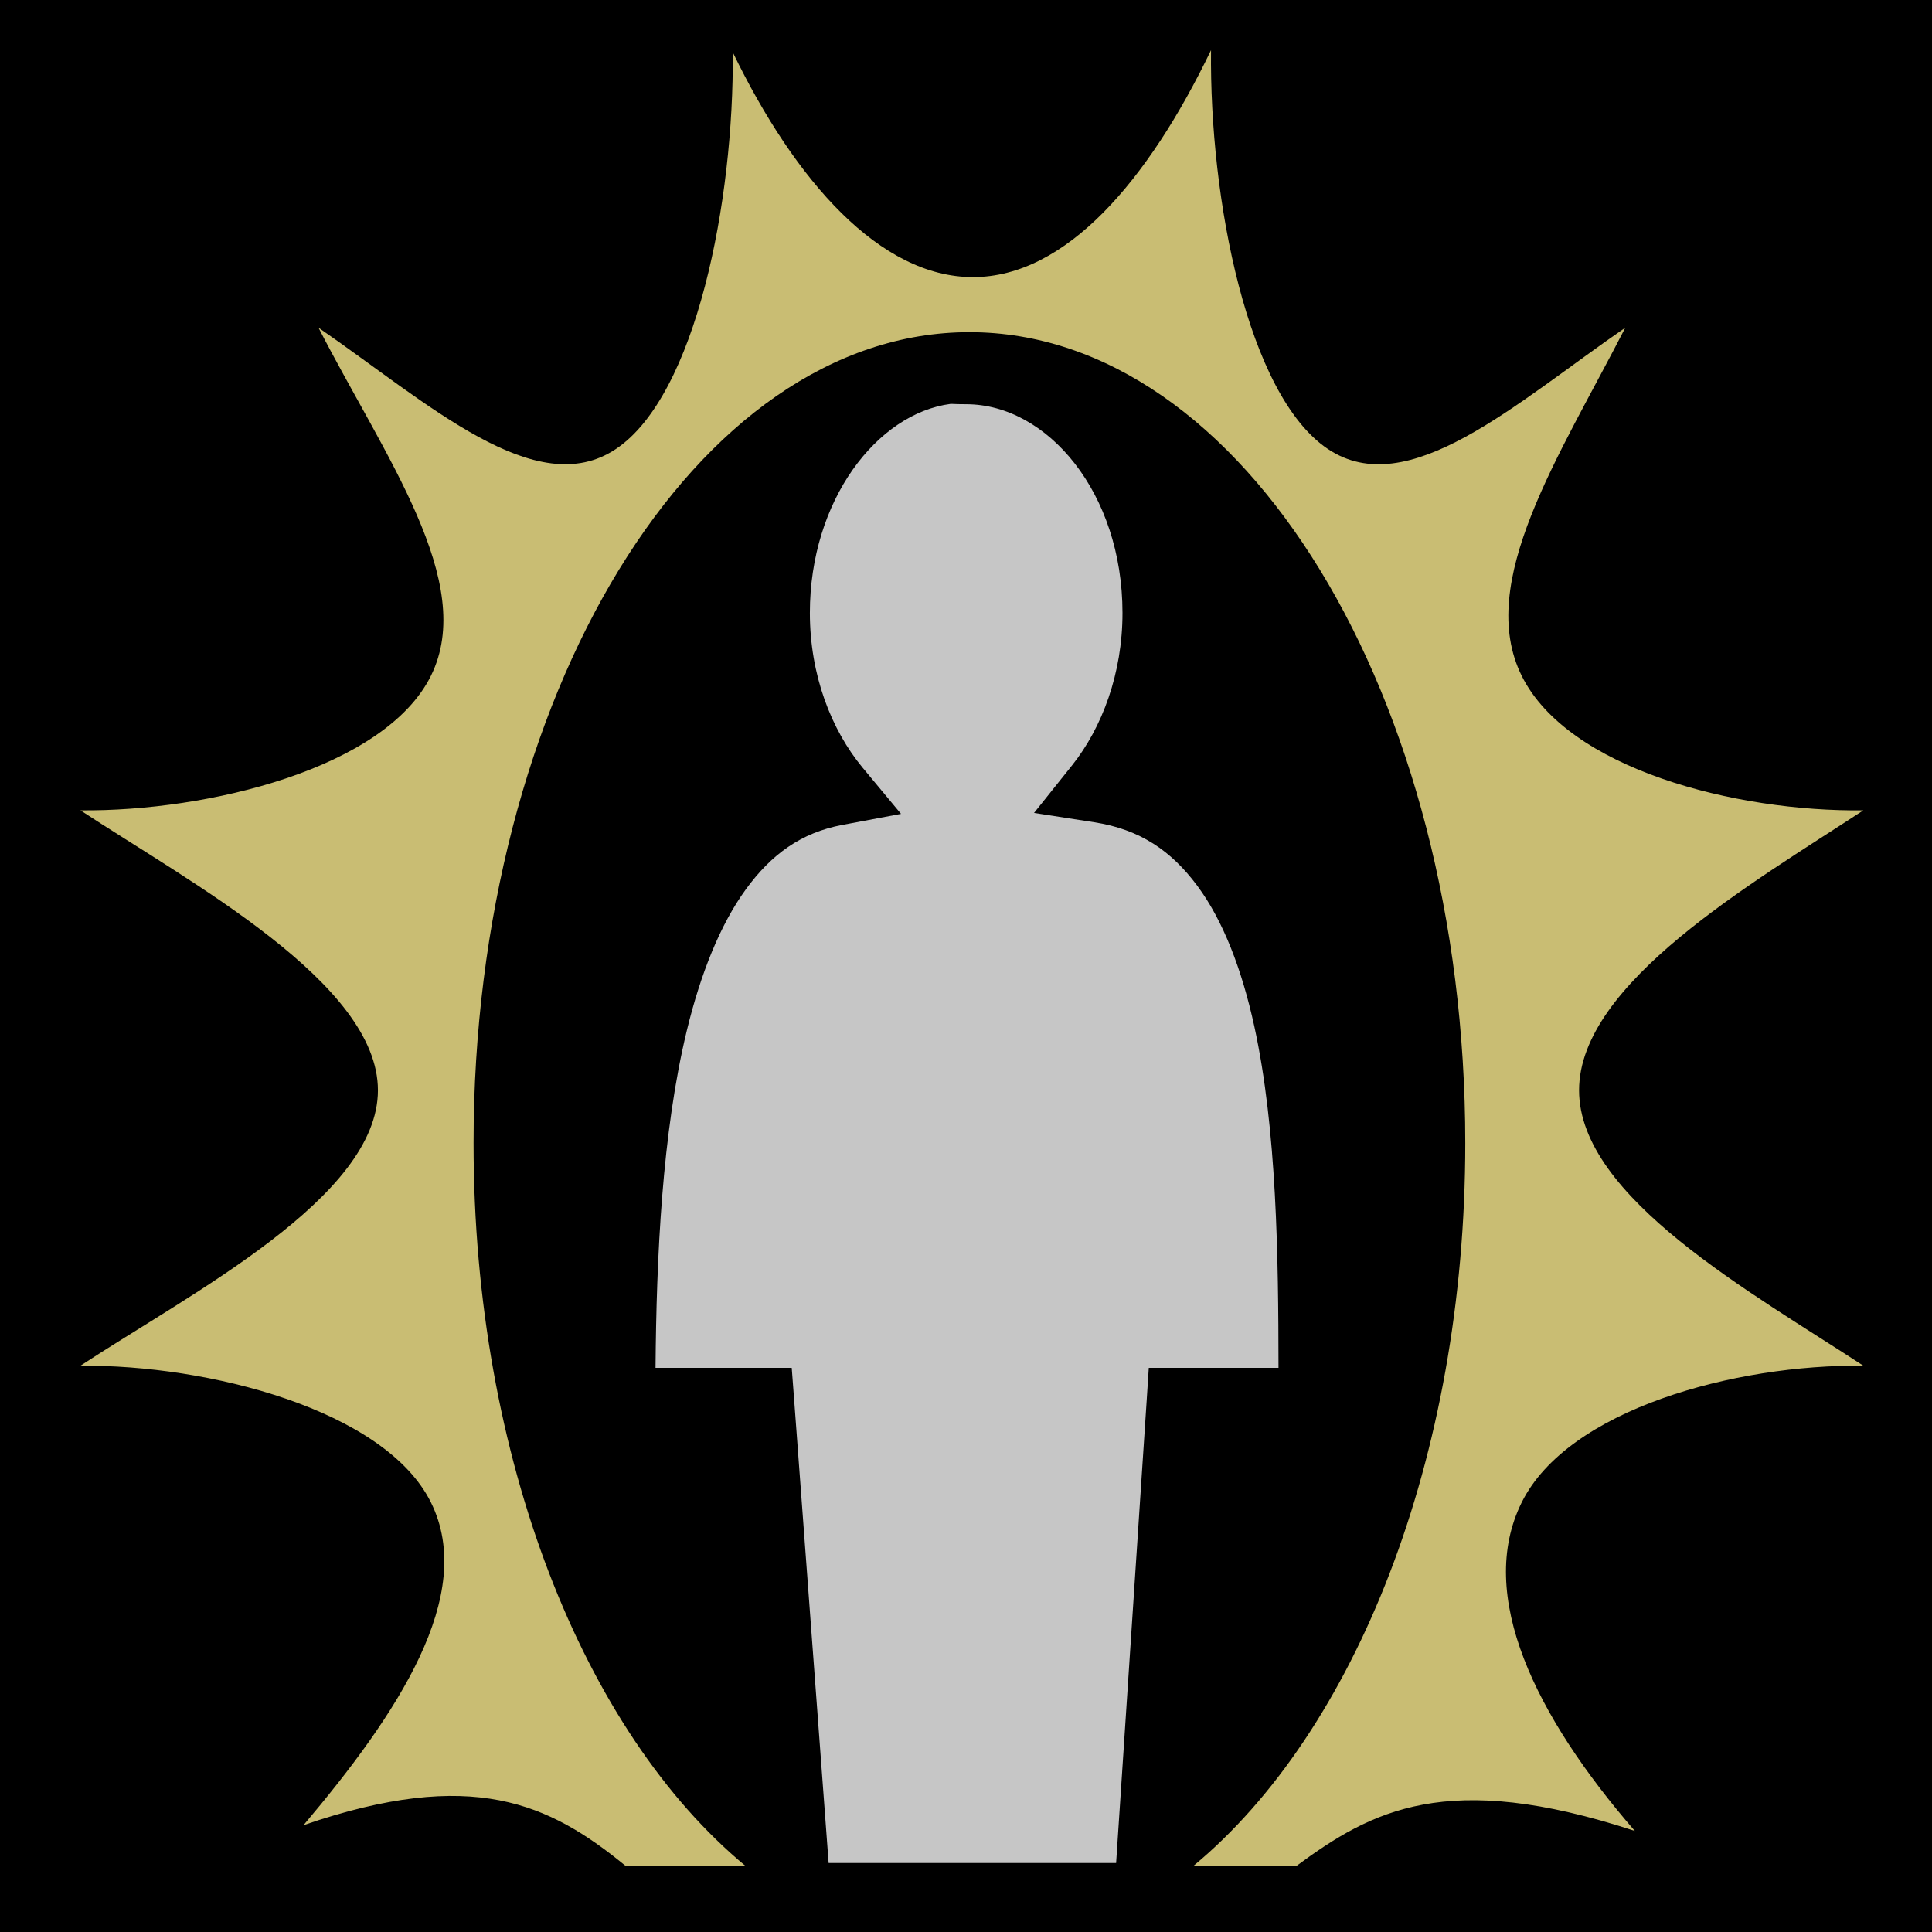<?xml version="1.0" encoding="UTF-8" standalone="no"?>
<!DOCTYPE svg PUBLIC "-//W3C//DTD SVG 1.1//EN" "http://www.w3.org/Graphics/SVG/1.1/DTD/svg11.dtd">
<svg width="100%" height="100%" viewBox="0 0 512 512" version="1.1" xmlns="http://www.w3.org/2000/svg" xmlns:xlink="http://www.w3.org/1999/xlink" xml:space="preserve" xmlns:serif="http://www.serif.com/" style="fill-rule:evenodd;clip-rule:evenodd;stroke-linejoin:round;stroke-miterlimit:2;">
    <rect x="0" y="0" width="512" height="512" style="fill-rule:nonzero;"/>
    <path d="M320.938,13.28C304.292,47.864 282.472,73.437 257.844,73.437C233.322,73.437 210.809,48.162 194.188,13.844C194.554,53.202 184.478,104.728 163.25,118.969C142.022,133.209 113.61,106.967 84.406,86.843C101.861,120.883 126.501,154.343 114.186,179.123C101.976,203.699 55.014,215.083 21.312,214.749C50.65,234.039 100.154,260.552 100.156,288.937C100.158,317.321 50.652,342.647 21.312,361.937C55.014,361.604 101.975,373.549 114.188,398.124C126.415,422.734 105.158,454.434 80.438,483.687C125.264,468.274 145.58,477.952 165.812,494.499L197.562,494.499C154.822,459.086 125.5,386.671 125.5,302.936C125.498,184.316 184.42,88.03 256.906,88.03C329.394,88.03 388.312,184.32 388.312,302.937C388.312,386.677 358.995,459.09 316.25,494.5L343.563,494.5C363.41,479.88 383.359,468.85 433.25,485.22C407.017,454.956 391.05,422.736 403.28,398.125C415.537,373.46 459.938,361.513 493.813,361.937C464.413,342.64 418.469,317.353 418.469,288.937C418.469,260.522 464.412,234.047 493.811,214.75C459.937,215.174 415.538,203.788 403.281,179.125C390.966,154.345 413.263,120.885 430.718,86.845C401.516,106.965 373.135,133.23 351.873,118.969C330.611,104.706 320.491,52.839 320.935,13.279L320.938,13.28Z" style="fill:rgb(201,189,115);fill-rule:nonzero;"/>
    <path d="M251.968,107.03L252.001,107.03C252.071,107.021 253.491,107.124 256.031,107.124C277.587,107.124 297.469,130.62 297.471,162.437C297.471,178.483 292.066,192.847 284.096,202.843L274.032,215.436L289.972,217.906C302.119,219.789 310.382,225.47 317.252,234.686C324.121,243.903 329.113,256.904 332.408,271.999C338.375,299.333 338.789,332.907 338.815,362.499L304.44,362.499L303.877,371.219L295.782,493.719L219.595,493.719L210.471,371.156L209.815,362.5L173.722,362.5C173.954,333.27 175.447,300.158 182.032,273.03C185.674,258.031 190.868,245.012 197.658,235.687C204.445,226.361 212.373,220.659 223.188,218.624L238.781,215.687L228.625,203.469C220.295,193.423 214.625,178.884 214.625,162.437C214.625,132.594 232.408,109.573 251.968,107.03Z" style="fill:rgb(198,198,198);"/>
</svg>
